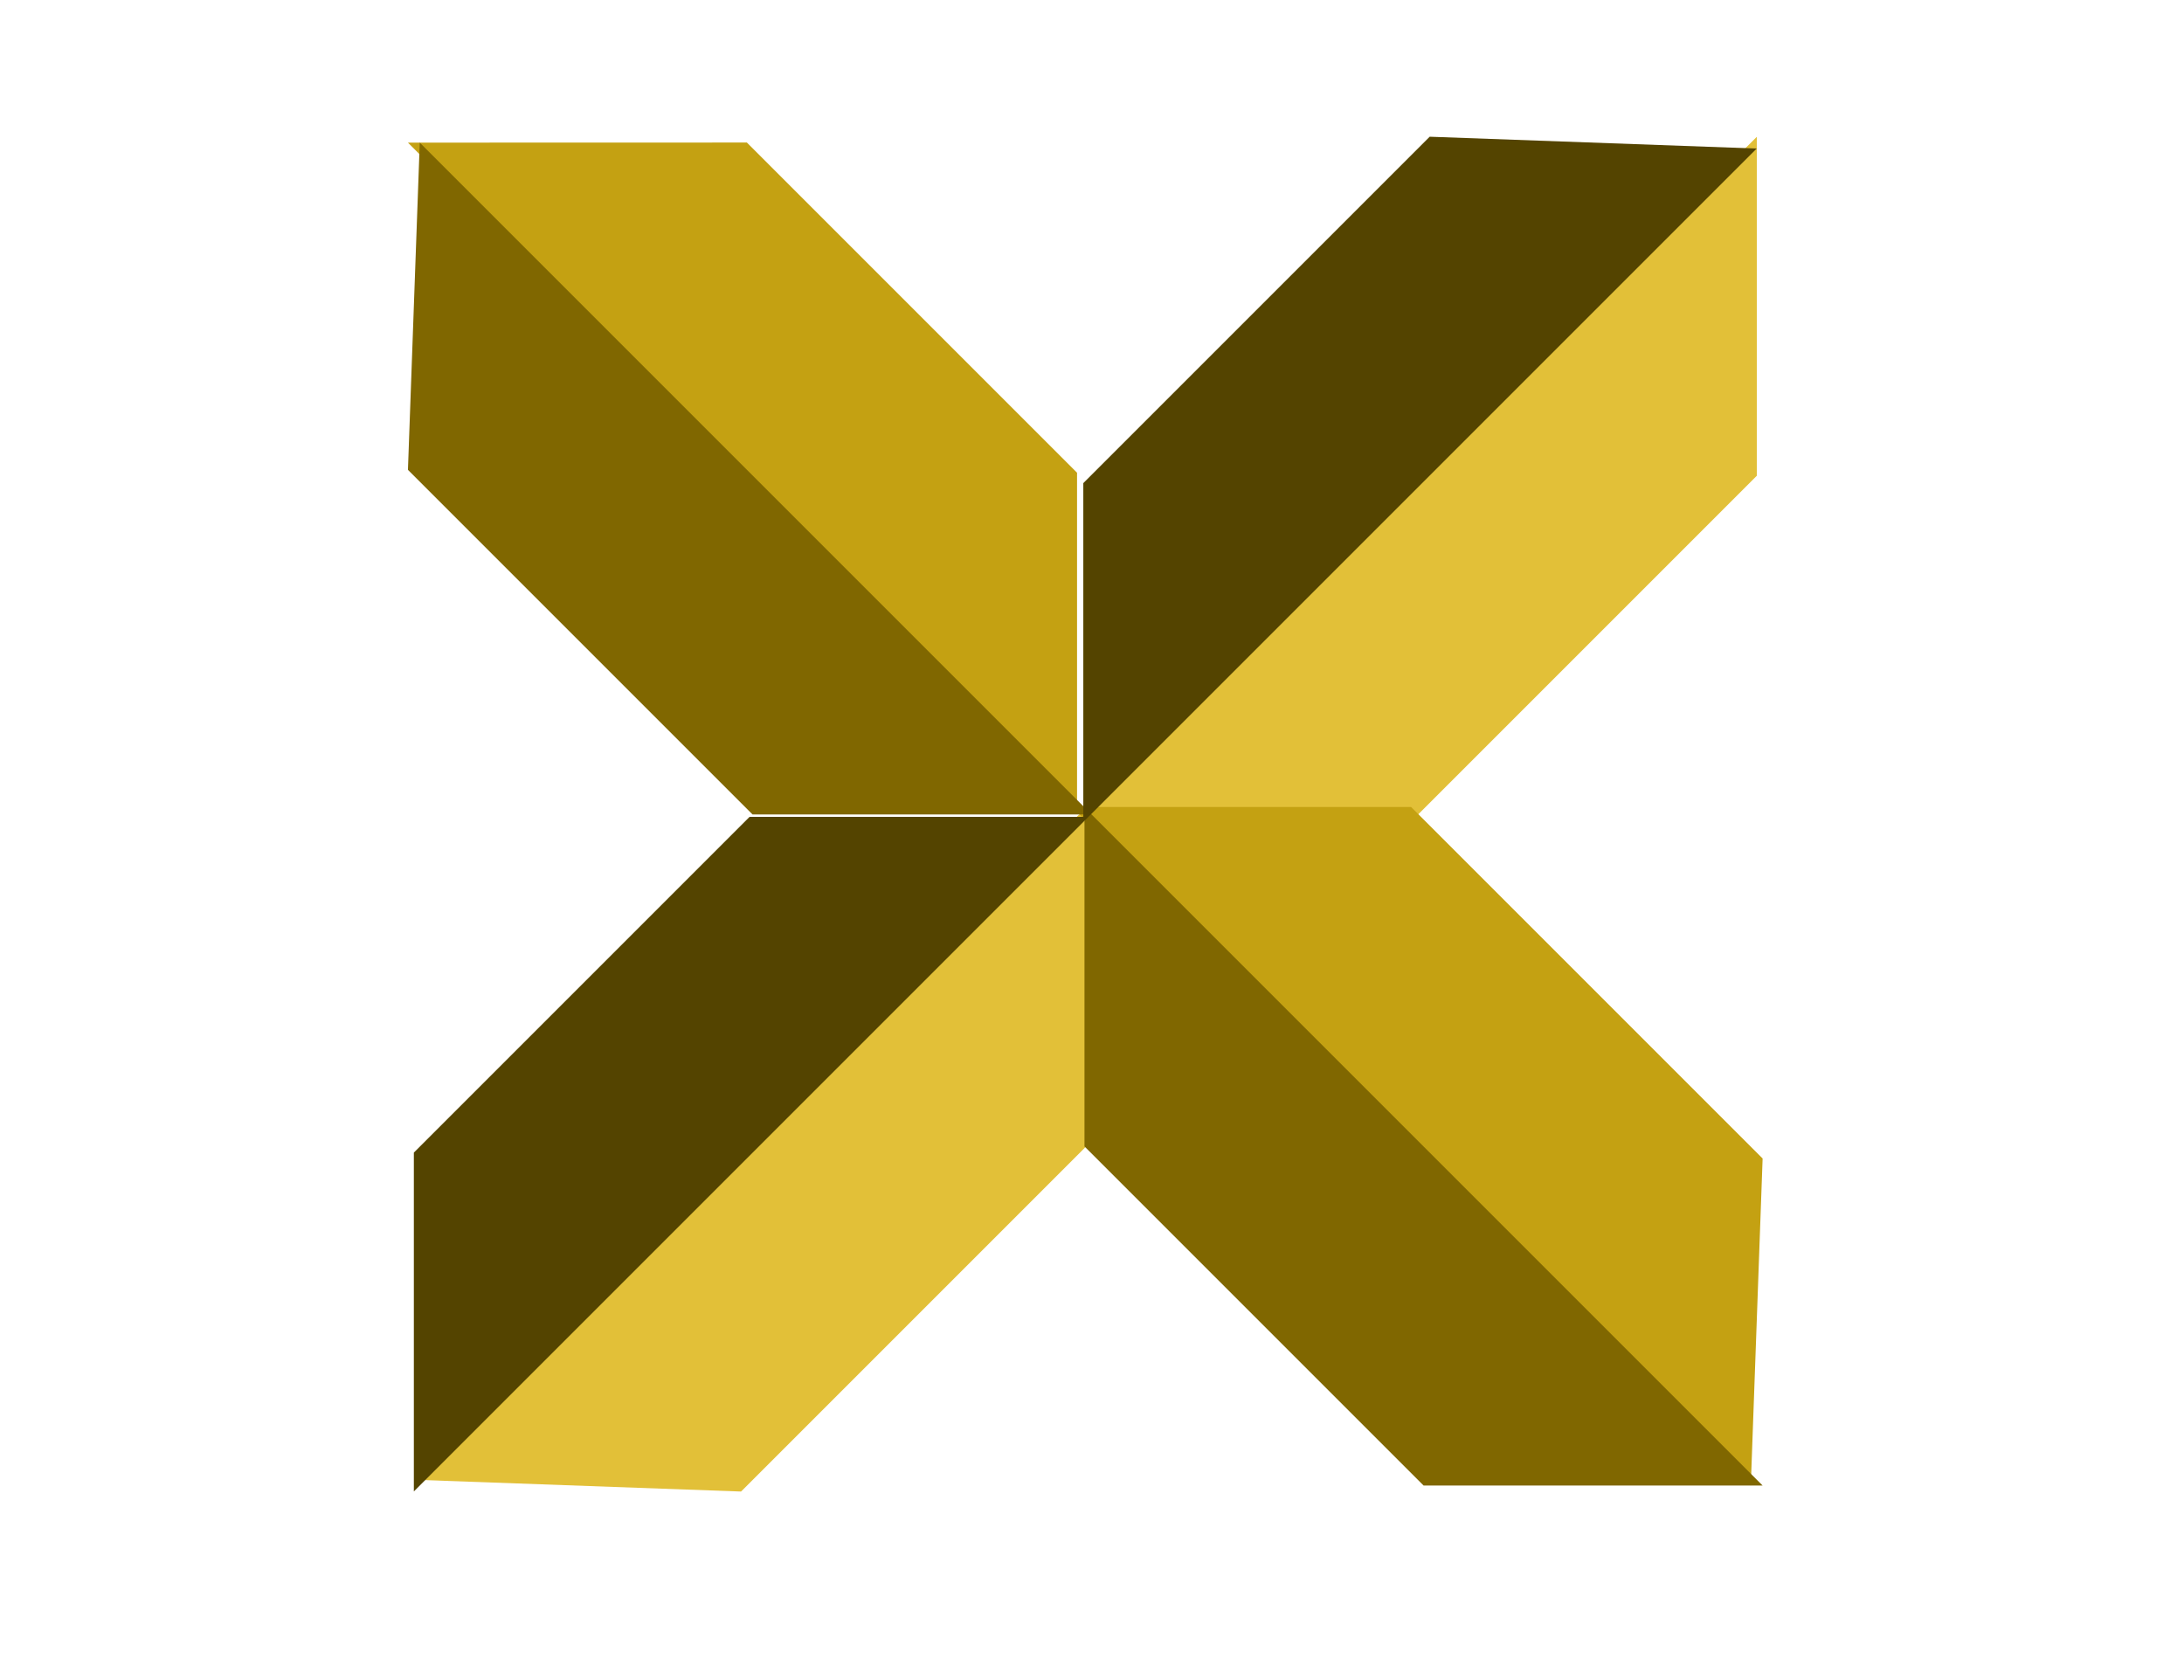 <?xml version="1.0" encoding="UTF-8" standalone="no"?>
<!-- Created with Inkscape (http://www.inkscape.org/) -->

<svg
   xmlns:dc="http://purl.org/dc/elements/1.1/"
   xmlns:cc="http://creativecommons.org/ns#"
   xmlns:rdf="http://www.w3.org/1999/02/22-rdf-syntax-ns#"
   xmlns:svg="http://www.w3.org/2000/svg"
   xmlns="http://www.w3.org/2000/svg"
   xmlns:sodipodi="http://sodipodi.sourceforge.net/DTD/sodipodi-0.dtd"
   xmlns:inkscape="http://www.inkscape.org/namespaces/inkscape"
   width="26"
   height="20"
   viewBox="0 0 6.879 5.292"
   version="1.1"
   id="svg1775"
   inkscape:version="0.92.2 2405546, 2018-03-11"
   sodipodi:docname="close-button.svg">
  <defs
     id="defs1769" />
  <sodipodi:namedview
     id="base"
     pagecolor="#ffffff"
     bordercolor="#666666"
     borderopacity="1.0"
     inkscape:pageopacity="0.0"
     inkscape:pageshadow="2"
     inkscape:zoom="2.8"
     inkscape:cx="-179.16017"
     inkscape:cy="34.538687"
     inkscape:document-units="mm"
     inkscape:current-layer="layer1"
     showgrid="false"
     fit-margin-top="0"
     fit-margin-left="0"
     fit-margin-right="0"
     fit-margin-bottom="0"
     units="px"
     inkscape:window-width="1920"
     inkscape:window-height="1028"
     inkscape:window-x="0"
     inkscape:window-y="0"
     inkscape:window-maximized="1" />
  <g
     inkscape:label="Layer 1"
     inkscape:groupmode="layer"
     id="layer1"
     transform="translate(-104.352,-137.278)">
    <g
       transform="matrix(0.282,0,0,0.282,79.867,37.648)"
       style="display:inline"
       id="g1673-3">
      <rect
         y="354.958"
         x="91.449"
         height="15"
         width="15"
         id="rect1562-6"
         style="opacity:1;fill:none;fill-opacity:1;stroke:none;stroke-width:1.875;stroke-linecap:round;stroke-linejoin:round;stroke-miterlimit:4;stroke-dasharray:none;stroke-dashoffset:0;stroke-opacity:1" />
      <path
         inkscape:connector-curvature="0"
         id="path1564-3-7"
         d="m 91.449,369.826 15,-15 v 3.786 l -11.346,11.346 z"
         style="display:inline;fill:#e2c038;fill-opacity:1;fill-rule:evenodd;stroke:none;stroke-width:0.938px;stroke-linecap:butt;stroke-linejoin:miter;stroke-opacity:1" />
      <path
         id="path1564-3-6-5-5"
         d="m 91.382,354.891 15,15 0.132,-3.653 -3.926,-3.926 h -3.732 v -3.734 l -3.688,-3.688 z"
         style="display:inline;fill:#c4a112;fill-opacity:1;fill-rule:evenodd;stroke:none;stroke-width:0.938px;stroke-linecap:butt;stroke-linejoin:miter;stroke-opacity:1"
         inkscape:connector-curvature="0" />
      <path
         id="path1564-3-6-35"
         d="m 91.514,354.891 -0.132,3.655 3.849,3.849 h 3.708 v 3.708 l 3.788,3.788 h 3.787 z"
         style="display:inline;fill:#806700;fill-opacity:1;fill-rule:evenodd;stroke:none;stroke-width:0.938px;stroke-linecap:butt;stroke-linejoin:miter;stroke-opacity:1"
         inkscape:connector-curvature="0" />
      <path
         id="path1564-62"
         d="m 102.795,354.825 -3.869,3.869 v 3.728 h -3.728 l -3.75,3.75 v 3.785 l 15,-15 z"
         style="fill:#544400;fill-opacity:1;fill-rule:evenodd;stroke:none;stroke-width:0.938px;stroke-linecap:butt;stroke-linejoin:miter;stroke-opacity:1"
         inkscape:connector-curvature="0" />
    </g>
  </g>
</svg>
